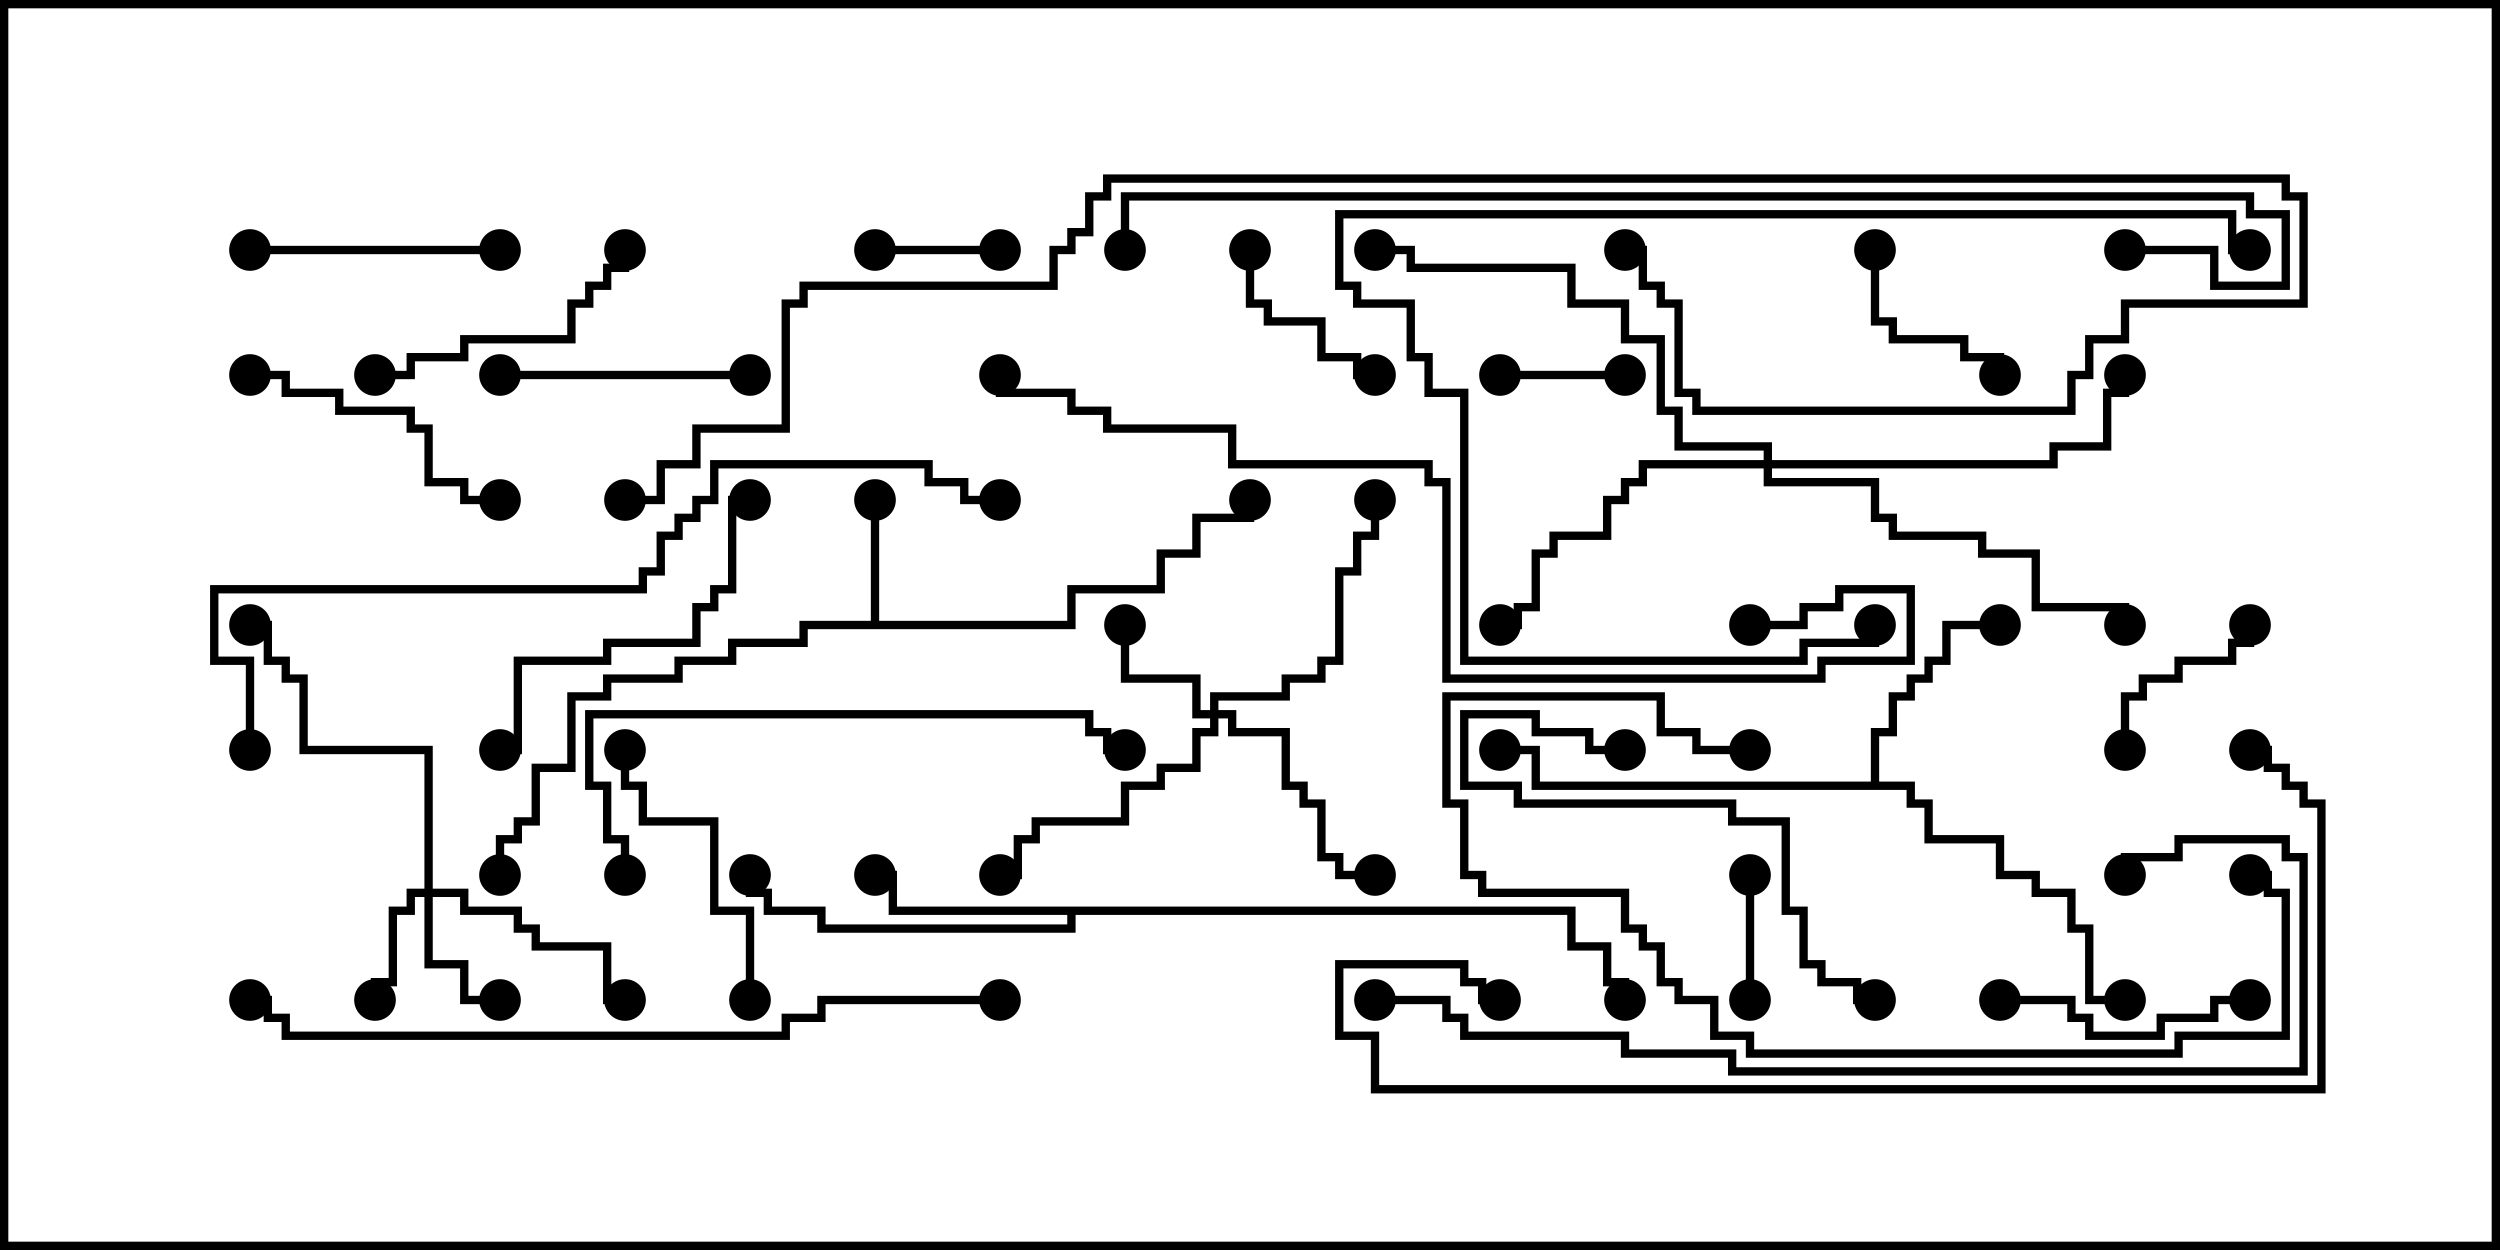 <svg version="1.1" width="30" height="15" xmlns="http://www.w3.org/2000/svg"><path d="M10.45,7.45L10.45,6L10.55,6L10.55,7.45L12.807,7.45L12.807,7.021L13.879,7.021L13.879,6.593L14.307,6.593L14.307,6.164L14.95,6.164L14.95,6L15.05,6L15.05,6.264L14.407,6.264L14.407,6.693L13.979,6.693L13.979,7.121L12.907,7.121L12.907,7.55L9.693,7.55L9.693,7.764L8.836,7.764L8.836,7.979L8.193,7.979L8.193,8.193L7.336,8.193L7.336,8.407L6.907,8.407L6.907,9.264L6.479,9.264L6.479,9.907L6.264,9.907L6.264,10.121L6.05,10.121L6.05,10.5L5.95,10.5L5.95,10.021L6.164,10.021L6.164,9.807L6.379,9.807L6.379,9.164L6.807,9.164L6.807,8.307L7.236,8.307L7.236,8.093L8.093,8.093L8.093,7.879L8.736,7.879L8.736,7.664L9.593,7.664L9.593,7.45z" stroke="none"/><path d="M18.907,10.879L18.907,11.307L19.336,11.307L19.336,11.736L19.55,11.736L19.55,12L19.45,12L19.45,11.836L19.236,11.836L19.236,11.407L18.807,11.407L18.807,10.979L12.907,10.979L12.907,11.193L9.807,11.193L9.807,10.979L9.164,10.979L9.164,10.764L8.95,10.764L8.95,10.5L9.05,10.5L9.05,10.664L9.264,10.664L9.264,10.879L9.907,10.879L9.907,11.093L12.807,11.093L12.807,10.979L10.664,10.979L10.664,10.55L10.5,10.55L10.5,10.45L10.764,10.45L10.764,10.879z" stroke="none"/><path d="M22.45,9.379L22.45,8.736L22.664,8.736L22.664,8.307L22.879,8.307L22.879,8.093L23.093,8.093L23.093,7.879L23.307,7.879L23.307,7.45L24,7.45L24,7.55L23.407,7.55L23.407,7.979L23.193,7.979L23.193,8.193L22.979,8.193L22.979,8.407L22.764,8.407L22.764,8.836L22.55,8.836L22.55,9.379L22.979,9.379L22.979,9.593L23.193,9.593L23.193,10.021L24.05,10.021L24.05,10.45L24.479,10.45L24.479,10.664L24.907,10.664L24.907,11.093L25.121,11.093L25.121,11.95L25.5,11.95L25.5,12.05L25.021,12.05L25.021,11.193L24.807,11.193L24.807,10.764L24.379,10.764L24.379,10.55L23.95,10.55L23.95,10.121L23.093,10.121L23.093,9.693L22.879,9.693L22.879,9.479L18.379,9.479L18.379,9.05L18,9.05L18,8.95L18.479,8.95L18.479,9.379z" stroke="none"/><path d="M5.093,10.664L5.093,9.05L3.593,9.05L3.593,8.193L3.379,8.193L3.379,7.979L3.164,7.979L3.164,7.55L3,7.55L3,7.45L3.264,7.45L3.264,7.879L3.479,7.879L3.479,8.093L3.693,8.093L3.693,8.95L5.193,8.95L5.193,10.664L5.621,10.664L5.621,10.879L6.264,10.879L6.264,11.093L6.479,11.093L6.479,11.307L7.336,11.307L7.336,11.95L7.5,11.95L7.5,12.05L7.236,12.05L7.236,11.407L6.379,11.407L6.379,11.193L6.164,11.193L6.164,10.979L5.521,10.979L5.521,10.764L5.193,10.764L5.193,11.521L5.621,11.521L5.621,11.95L6,11.95L6,12.05L5.521,12.05L5.521,11.621L5.093,11.621L5.093,10.764L4.979,10.764L4.979,10.979L4.764,10.979L4.764,11.836L4.55,11.836L4.55,12L4.45,12L4.45,11.736L4.664,11.736L4.664,10.879L4.879,10.879L4.879,10.664z" stroke="none"/><path d="M14.521,8.521L14.521,8.307L15.379,8.307L15.379,8.093L15.807,8.093L15.807,7.879L16.021,7.879L16.021,6.807L16.236,6.807L16.236,6.379L16.45,6.379L16.45,6L16.55,6L16.55,6.479L16.336,6.479L16.336,6.907L16.121,6.907L16.121,7.979L15.907,7.979L15.907,8.193L15.479,8.193L15.479,8.407L14.621,8.407L14.621,8.521L14.836,8.521L14.836,8.736L15.479,8.736L15.479,9.379L15.693,9.379L15.693,9.593L15.907,9.593L15.907,10.236L16.121,10.236L16.121,10.45L16.5,10.45L16.5,10.55L16.021,10.55L16.021,10.336L15.807,10.336L15.807,9.693L15.593,9.693L15.593,9.479L15.379,9.479L15.379,8.836L14.736,8.836L14.736,8.621L14.621,8.621L14.621,8.836L14.407,8.836L14.407,9.264L13.979,9.264L13.979,9.479L13.55,9.479L13.55,9.907L12.479,9.907L12.479,10.121L12.264,10.121L12.264,10.55L12,10.55L12,10.45L12.164,10.45L12.164,10.021L12.379,10.021L12.379,9.807L13.45,9.807L13.45,9.379L13.879,9.379L13.879,9.164L14.307,9.164L14.307,8.736L14.521,8.736L14.521,8.621L14.307,8.621L14.307,8.193L13.45,8.193L13.45,7.5L13.55,7.5L13.55,8.093L14.407,8.093L14.407,8.521z" stroke="none"/><path d="M21.164,5.521L21.164,5.407L20.093,5.407L20.093,4.979L19.879,4.979L19.879,4.121L19.45,4.121L19.45,3.693L18.807,3.693L18.807,3.264L16.879,3.264L16.879,3.05L16.5,3.05L16.5,2.95L16.979,2.95L16.979,3.164L18.907,3.164L18.907,3.593L19.55,3.593L19.55,4.021L19.979,4.021L19.979,4.879L20.193,4.879L20.193,5.307L21.264,5.307L21.264,5.521L24.593,5.521L24.593,5.307L25.236,5.307L25.236,4.664L25.45,4.664L25.45,4.5L25.55,4.5L25.55,4.764L25.336,4.764L25.336,5.407L24.693,5.407L24.693,5.621L21.264,5.621L21.264,5.736L22.55,5.736L22.55,6.164L22.764,6.164L22.764,6.379L23.836,6.379L23.836,6.593L24.479,6.593L24.479,7.236L25.55,7.236L25.55,7.5L25.45,7.5L25.45,7.336L24.379,7.336L24.379,6.693L23.736,6.693L23.736,6.479L22.664,6.479L22.664,6.264L22.45,6.264L22.45,5.836L21.164,5.836L21.164,5.621L19.764,5.621L19.764,5.836L19.55,5.836L19.55,6.05L19.336,6.05L19.336,6.479L18.693,6.479L18.693,6.693L18.479,6.693L18.479,7.336L18.264,7.336L18.264,7.55L18,7.55L18,7.45L18.164,7.45L18.164,7.236L18.379,7.236L18.379,6.593L18.593,6.593L18.593,6.379L19.236,6.379L19.236,5.95L19.45,5.95L19.45,5.736L19.664,5.736L19.664,5.521z" stroke="none"/><path d="M12,2.95L12,3.05L10.5,3.05L10.5,2.95z" stroke="none"/><path d="M18,4.55L18,4.45L19.5,4.45L19.5,4.55z" stroke="none"/><path d="M20.95,10.5L21.05,10.5L21.05,12L20.95,12z" stroke="none"/><path d="M22.45,3L22.55,3L22.55,3.807L22.764,3.807L22.764,4.021L23.621,4.021L23.621,4.236L24.05,4.236L24.05,4.5L23.95,4.5L23.95,4.336L23.521,4.336L23.521,4.121L22.664,4.121L22.664,3.907L22.45,3.907z" stroke="none"/><path d="M25.55,9L25.45,9L25.45,8.307L25.664,8.307L25.664,8.093L26.093,8.093L26.093,7.879L26.736,7.879L26.736,7.664L26.95,7.664L26.95,7.5L27.05,7.5L27.05,7.764L26.836,7.764L26.836,7.979L26.193,7.979L26.193,8.193L25.764,8.193L25.764,8.407L25.55,8.407z" stroke="none"/><path d="M14.95,3L15.05,3L15.05,3.593L15.264,3.593L15.264,3.807L15.907,3.807L15.907,4.236L16.336,4.236L16.336,4.45L16.5,4.45L16.5,4.55L16.236,4.55L16.236,4.336L15.807,4.336L15.807,3.907L15.164,3.907L15.164,3.693L14.95,3.693z" stroke="none"/><path d="M27,11.95L27,12.05L26.621,12.05L26.621,12.264L25.979,12.264L25.979,12.479L25.021,12.479L25.021,12.264L24.807,12.264L24.807,12.05L24,12.05L24,11.95L24.907,11.95L24.907,12.164L25.121,12.164L25.121,12.379L25.879,12.379L25.879,12.164L26.521,12.164L26.521,11.95z" stroke="none"/><path d="M6,4.55L6,4.45L9,4.45L9,4.55z" stroke="none"/><path d="M6,2.95L6,3.05L3,3.05L3,2.95z" stroke="none"/><path d="M9.05,12L8.95,12L8.95,10.979L8.521,10.979L8.521,9.907L7.664,9.907L7.664,9.479L7.45,9.479L7.45,9L7.55,9L7.55,9.379L7.764,9.379L7.764,9.807L8.621,9.807L8.621,10.879L9.05,10.879z" stroke="none"/><path d="M3,4.55L3,4.45L3.479,4.45L3.479,4.664L4.121,4.664L4.121,4.879L4.979,4.879L4.979,5.093L5.193,5.093L5.193,5.736L5.621,5.736L5.621,5.95L6,5.95L6,6.05L5.521,6.05L5.521,5.836L5.093,5.836L5.093,5.193L4.879,5.193L4.879,4.979L4.021,4.979L4.021,4.764L3.379,4.764L3.379,4.55z" stroke="none"/><path d="M4.5,4.55L4.5,4.45L4.879,4.45L4.879,4.236L5.521,4.236L5.521,4.021L6.807,4.021L6.807,3.593L7.021,3.593L7.021,3.379L7.236,3.379L7.236,3.164L7.45,3.164L7.45,3L7.55,3L7.55,3.264L7.336,3.264L7.336,3.479L7.121,3.479L7.121,3.693L6.907,3.693L6.907,4.121L5.621,4.121L5.621,4.336L4.979,4.336L4.979,4.55z" stroke="none"/><path d="M6,9.05L6,8.95L6.164,8.95L6.164,7.879L7.236,7.879L7.236,7.664L8.307,7.664L8.307,7.236L8.521,7.236L8.521,7.021L8.736,7.021L8.736,5.95L9,5.95L9,6.05L8.836,6.05L8.836,7.121L8.621,7.121L8.621,7.336L8.407,7.336L8.407,7.764L7.336,7.764L7.336,7.979L6.264,7.979L6.264,9.05z" stroke="none"/><path d="M19.5,8.95L19.5,9.05L19.021,9.05L19.021,8.836L18.379,8.836L18.379,8.621L17.621,8.621L17.621,9.379L18.264,9.379L18.264,9.593L20.836,9.593L20.836,9.807L21.479,9.807L21.479,10.879L21.693,10.879L21.693,11.521L21.907,11.521L21.907,11.736L22.336,11.736L22.336,11.95L22.5,11.95L22.5,12.05L22.236,12.05L22.236,11.836L21.807,11.836L21.807,11.621L21.593,11.621L21.593,10.979L21.379,10.979L21.379,9.907L20.736,9.907L20.736,9.693L18.164,9.693L18.164,9.479L17.521,9.479L17.521,8.521L18.479,8.521L18.479,8.736L19.121,8.736L19.121,8.95z" stroke="none"/><path d="M27,10.55L27,10.45L27.264,10.45L27.264,10.664L27.479,10.664L27.479,12.479L26.193,12.479L26.193,12.693L20.95,12.693L20.95,12.479L20.521,12.479L20.521,12.05L20.093,12.05L20.093,11.836L19.879,11.836L19.879,11.407L19.664,11.407L19.664,11.193L19.45,11.193L19.45,10.764L17.736,10.764L17.736,10.55L17.521,10.55L17.521,9.693L17.307,9.693L17.307,8.307L19.979,8.307L19.979,8.736L20.407,8.736L20.407,8.95L21,8.95L21,9.05L20.307,9.05L20.307,8.836L19.879,8.836L19.879,8.407L17.407,8.407L17.407,9.593L17.621,9.593L17.621,10.45L17.836,10.45L17.836,10.664L19.55,10.664L19.55,11.093L19.764,11.093L19.764,11.307L19.979,11.307L19.979,11.736L20.193,11.736L20.193,11.95L20.621,11.95L20.621,12.379L21.05,12.379L21.05,12.593L26.093,12.593L26.093,12.379L27.379,12.379L27.379,10.764L27.164,10.764L27.164,10.55z" stroke="none"/><path d="M7.55,10.5L7.45,10.5L7.45,10.121L7.236,10.121L7.236,9.479L7.021,9.479L7.021,8.521L13.121,8.521L13.121,8.736L13.336,8.736L13.336,8.95L13.5,8.95L13.5,9.05L13.236,9.05L13.236,8.836L13.021,8.836L13.021,8.621L7.121,8.621L7.121,9.379L7.336,9.379L7.336,10.021L7.55,10.021z" stroke="none"/><path d="M22.45,7.5L22.55,7.5L22.55,7.764L21.693,7.764L21.693,7.979L17.521,7.979L17.521,4.764L17.093,4.764L17.093,4.336L16.879,4.336L16.879,3.693L16.236,3.693L16.236,3.479L16.021,3.479L16.021,2.521L26.836,2.521L26.836,2.95L27,2.95L27,3.05L26.736,3.05L26.736,2.621L16.121,2.621L16.121,3.379L16.336,3.379L16.336,3.593L16.979,3.593L16.979,4.236L17.193,4.236L17.193,4.664L17.621,4.664L17.621,7.879L21.593,7.879L21.593,7.664L22.45,7.664z" stroke="none"/><path d="M12,11.95L12,12.05L9.907,12.05L9.907,12.264L9.479,12.264L9.479,12.479L3.379,12.479L3.379,12.264L3.164,12.264L3.164,12.05L3,12.05L3,11.95L3.264,11.95L3.264,12.164L3.479,12.164L3.479,12.379L9.379,12.379L9.379,12.164L9.807,12.164L9.807,11.95z" stroke="none"/><path d="M16.5,12.05L16.5,11.95L17.407,11.95L17.407,12.164L17.621,12.164L17.621,12.379L19.55,12.379L19.55,12.593L20.836,12.593L20.836,12.807L27.593,12.807L27.593,10.336L27.379,10.336L27.379,10.121L26.193,10.121L26.193,10.336L25.55,10.336L25.55,10.5L25.45,10.5L25.45,10.236L26.093,10.236L26.093,10.021L27.479,10.021L27.479,10.236L27.693,10.236L27.693,12.907L20.736,12.907L20.736,12.693L19.45,12.693L19.45,12.479L17.521,12.479L17.521,12.264L17.307,12.264L17.307,12.05z" stroke="none"/><path d="M3.05,9L2.95,9L2.95,7.979L2.521,7.979L2.521,7.021L7.664,7.021L7.664,6.807L7.879,6.807L7.879,6.379L8.093,6.379L8.093,6.164L8.307,6.164L8.307,5.95L8.521,5.95L8.521,5.521L11.193,5.521L11.193,5.736L11.621,5.736L11.621,5.95L12,5.95L12,6.05L11.521,6.05L11.521,5.836L11.093,5.836L11.093,5.621L8.621,5.621L8.621,6.05L8.407,6.05L8.407,6.264L8.193,6.264L8.193,6.479L7.979,6.479L7.979,6.907L7.764,6.907L7.764,7.121L2.621,7.121L2.621,7.879L3.05,7.879z" stroke="none"/><path d="M27,9.05L27,8.95L27.264,8.95L27.264,9.164L27.479,9.164L27.479,9.379L27.693,9.379L27.693,9.593L27.907,9.593L27.907,13.121L16.45,13.121L16.45,12.479L16.021,12.479L16.021,11.521L17.621,11.521L17.621,11.736L17.836,11.736L17.836,11.95L18,11.95L18,12.05L17.736,12.05L17.736,11.836L17.521,11.836L17.521,11.621L16.121,11.621L16.121,12.379L16.55,12.379L16.55,13.021L27.807,13.021L27.807,9.693L27.593,9.693L27.593,9.479L27.379,9.479L27.379,9.264L27.164,9.264L27.164,9.05z" stroke="none"/><path d="M21,7.55L21,7.45L21.593,7.45L21.593,7.236L22.021,7.236L22.021,7.021L22.979,7.021L22.979,7.979L21.907,7.979L21.907,8.193L17.307,8.193L17.307,5.836L17.093,5.836L17.093,5.621L14.736,5.621L14.736,5.193L13.236,5.193L13.236,4.979L12.807,4.979L12.807,4.764L11.95,4.764L11.95,4.5L12.05,4.5L12.05,4.664L12.907,4.664L12.907,4.879L13.336,4.879L13.336,5.093L14.836,5.093L14.836,5.521L17.193,5.521L17.193,5.736L17.407,5.736L17.407,8.093L21.807,8.093L21.807,7.879L22.879,7.879L22.879,7.121L22.121,7.121L22.121,7.336L21.693,7.336L21.693,7.55z" stroke="none"/><path d="M25.5,3.05L25.5,2.95L26.621,2.95L26.621,3.379L27.379,3.379L27.379,2.621L26.95,2.621L26.95,2.407L13.55,2.407L13.55,3L13.45,3L13.45,2.307L27.05,2.307L27.05,2.521L27.479,2.521L27.479,3.479L26.521,3.479L26.521,3.05z" stroke="none"/><path d="M7.5,6.05L7.5,5.95L7.879,5.95L7.879,5.521L8.307,5.521L8.307,5.093L9.379,5.093L9.379,3.593L9.593,3.593L9.593,3.379L12.593,3.379L12.593,2.95L12.807,2.95L12.807,2.736L13.021,2.736L13.021,2.307L13.236,2.307L13.236,2.093L27.479,2.093L27.479,2.307L27.693,2.307L27.693,3.693L25.55,3.693L25.55,4.121L25.121,4.121L25.121,4.55L24.907,4.55L24.907,4.979L20.307,4.979L20.307,4.764L20.093,4.764L20.093,3.693L19.879,3.693L19.879,3.479L19.664,3.479L19.664,3.05L19.5,3.05L19.5,2.95L19.764,2.95L19.764,3.379L19.979,3.379L19.979,3.593L20.193,3.593L20.193,4.664L20.407,4.664L20.407,4.879L24.807,4.879L24.807,4.45L25.021,4.45L25.021,4.021L25.45,4.021L25.45,3.593L27.593,3.593L27.593,2.407L27.379,2.407L27.379,2.193L13.336,2.193L13.336,2.407L13.121,2.407L13.121,2.836L12.907,2.836L12.907,3.05L12.693,3.05L12.693,3.479L9.693,3.479L9.693,3.693L9.479,3.693L9.479,5.193L8.407,5.193L8.407,5.621L7.979,5.621L7.979,6.05z" stroke="none"/><circle cx="10.5" cy="6" r="0.25" stroke-width="0" fill="#000" /><circle cx="15" cy="6" r="0.25" stroke-width="0" fill="#000" /><circle cx="6" cy="10.5" r="0.25" stroke-width="0" fill="#000" /><circle cx="10.5" cy="10.5" r="0.25" stroke-width="0" fill="#000" /><circle cx="9" cy="10.5" r="0.25" stroke-width="0" fill="#000" /><circle cx="19.5" cy="12" r="0.25" stroke-width="0" fill="#000" /><circle cx="24" cy="7.5" r="0.25" stroke-width="0" fill="#000" /><circle cx="25.5" cy="12" r="0.25" stroke-width="0" fill="#000" /><circle cx="18" cy="9" r="0.25" stroke-width="0" fill="#000" /><circle cx="4.5" cy="12" r="0.25" stroke-width="0" fill="#000" /><circle cx="6" cy="12" r="0.25" stroke-width="0" fill="#000" /><circle cx="7.5" cy="12" r="0.25" stroke-width="0" fill="#000" /><circle cx="3" cy="7.5" r="0.25" stroke-width="0" fill="#000" /><circle cx="13.5" cy="7.5" r="0.25" stroke-width="0" fill="#000" /><circle cx="16.5" cy="10.5" r="0.25" stroke-width="0" fill="#000" /><circle cx="16.5" cy="6" r="0.25" stroke-width="0" fill="#000" /><circle cx="12" cy="10.5" r="0.25" stroke-width="0" fill="#000" /><circle cx="18" cy="7.5" r="0.25" stroke-width="0" fill="#000" /><circle cx="25.5" cy="4.5" r="0.25" stroke-width="0" fill="#000" /><circle cx="25.5" cy="7.5" r="0.25" stroke-width="0" fill="#000" /><circle cx="16.5" cy="3" r="0.25" stroke-width="0" fill="#000" /><circle cx="12" cy="3" r="0.25" stroke-width="0" fill="#000" /><circle cx="10.5" cy="3" r="0.25" stroke-width="0" fill="#000" /><circle cx="18" cy="4.5" r="0.25" stroke-width="0" fill="#000" /><circle cx="19.5" cy="4.5" r="0.25" stroke-width="0" fill="#000" /><circle cx="21" cy="10.5" r="0.25" stroke-width="0" fill="#000" /><circle cx="21" cy="12" r="0.25" stroke-width="0" fill="#000" /><circle cx="22.5" cy="3" r="0.25" stroke-width="0" fill="#000" /><circle cx="24" cy="4.5" r="0.25" stroke-width="0" fill="#000" /><circle cx="25.5" cy="9" r="0.25" stroke-width="0" fill="#000" /><circle cx="27" cy="7.5" r="0.25" stroke-width="0" fill="#000" /><circle cx="15" cy="3" r="0.25" stroke-width="0" fill="#000" /><circle cx="16.5" cy="4.5" r="0.25" stroke-width="0" fill="#000" /><circle cx="27" cy="12" r="0.25" stroke-width="0" fill="#000" /><circle cx="24" cy="12" r="0.25" stroke-width="0" fill="#000" /><circle cx="6" cy="4.5" r="0.25" stroke-width="0" fill="#000" /><circle cx="9" cy="4.5" r="0.25" stroke-width="0" fill="#000" /><circle cx="6" cy="3" r="0.25" stroke-width="0" fill="#000" /><circle cx="3" cy="3" r="0.25" stroke-width="0" fill="#000" /><circle cx="9" cy="12" r="0.25" stroke-width="0" fill="#000" /><circle cx="7.5" cy="9" r="0.25" stroke-width="0" fill="#000" /><circle cx="3" cy="4.5" r="0.25" stroke-width="0" fill="#000" /><circle cx="6" cy="6" r="0.25" stroke-width="0" fill="#000" /><circle cx="4.5" cy="4.5" r="0.25" stroke-width="0" fill="#000" /><circle cx="7.5" cy="3" r="0.25" stroke-width="0" fill="#000" /><circle cx="6" cy="9" r="0.25" stroke-width="0" fill="#000" /><circle cx="9" cy="6" r="0.25" stroke-width="0" fill="#000" /><circle cx="19.5" cy="9" r="0.25" stroke-width="0" fill="#000" /><circle cx="22.5" cy="12" r="0.25" stroke-width="0" fill="#000" /><circle cx="27" cy="10.5" r="0.25" stroke-width="0" fill="#000" /><circle cx="21" cy="9" r="0.25" stroke-width="0" fill="#000" /><circle cx="7.5" cy="10.5" r="0.25" stroke-width="0" fill="#000" /><circle cx="13.5" cy="9" r="0.25" stroke-width="0" fill="#000" /><circle cx="22.5" cy="7.5" r="0.25" stroke-width="0" fill="#000" /><circle cx="27" cy="3" r="0.25" stroke-width="0" fill="#000" /><circle cx="12" cy="12" r="0.25" stroke-width="0" fill="#000" /><circle cx="3" cy="12" r="0.25" stroke-width="0" fill="#000" /><circle cx="16.5" cy="12" r="0.25" stroke-width="0" fill="#000" /><circle cx="25.5" cy="10.5" r="0.25" stroke-width="0" fill="#000" /><circle cx="3" cy="9" r="0.25" stroke-width="0" fill="#000" /><circle cx="12" cy="6" r="0.25" stroke-width="0" fill="#000" /><circle cx="27" cy="9" r="0.25" stroke-width="0" fill="#000" /><circle cx="18" cy="12" r="0.25" stroke-width="0" fill="#000" /><circle cx="21" cy="7.5" r="0.25" stroke-width="0" fill="#000" /><circle cx="12" cy="4.5" r="0.25" stroke-width="0" fill="#000" /><circle cx="25.5" cy="3" r="0.25" stroke-width="0" fill="#000" /><circle cx="13.5" cy="3" r="0.25" stroke-width="0" fill="#000" /><circle cx="7.5" cy="6" r="0.25" stroke-width="0" fill="#000" /><circle cx="19.5" cy="3" r="0.25" stroke-width="0" fill="#000" /><rect x="0" y="0" width="30" height="15" stroke-width="0.2" stroke="#000" fill="none" /></svg>